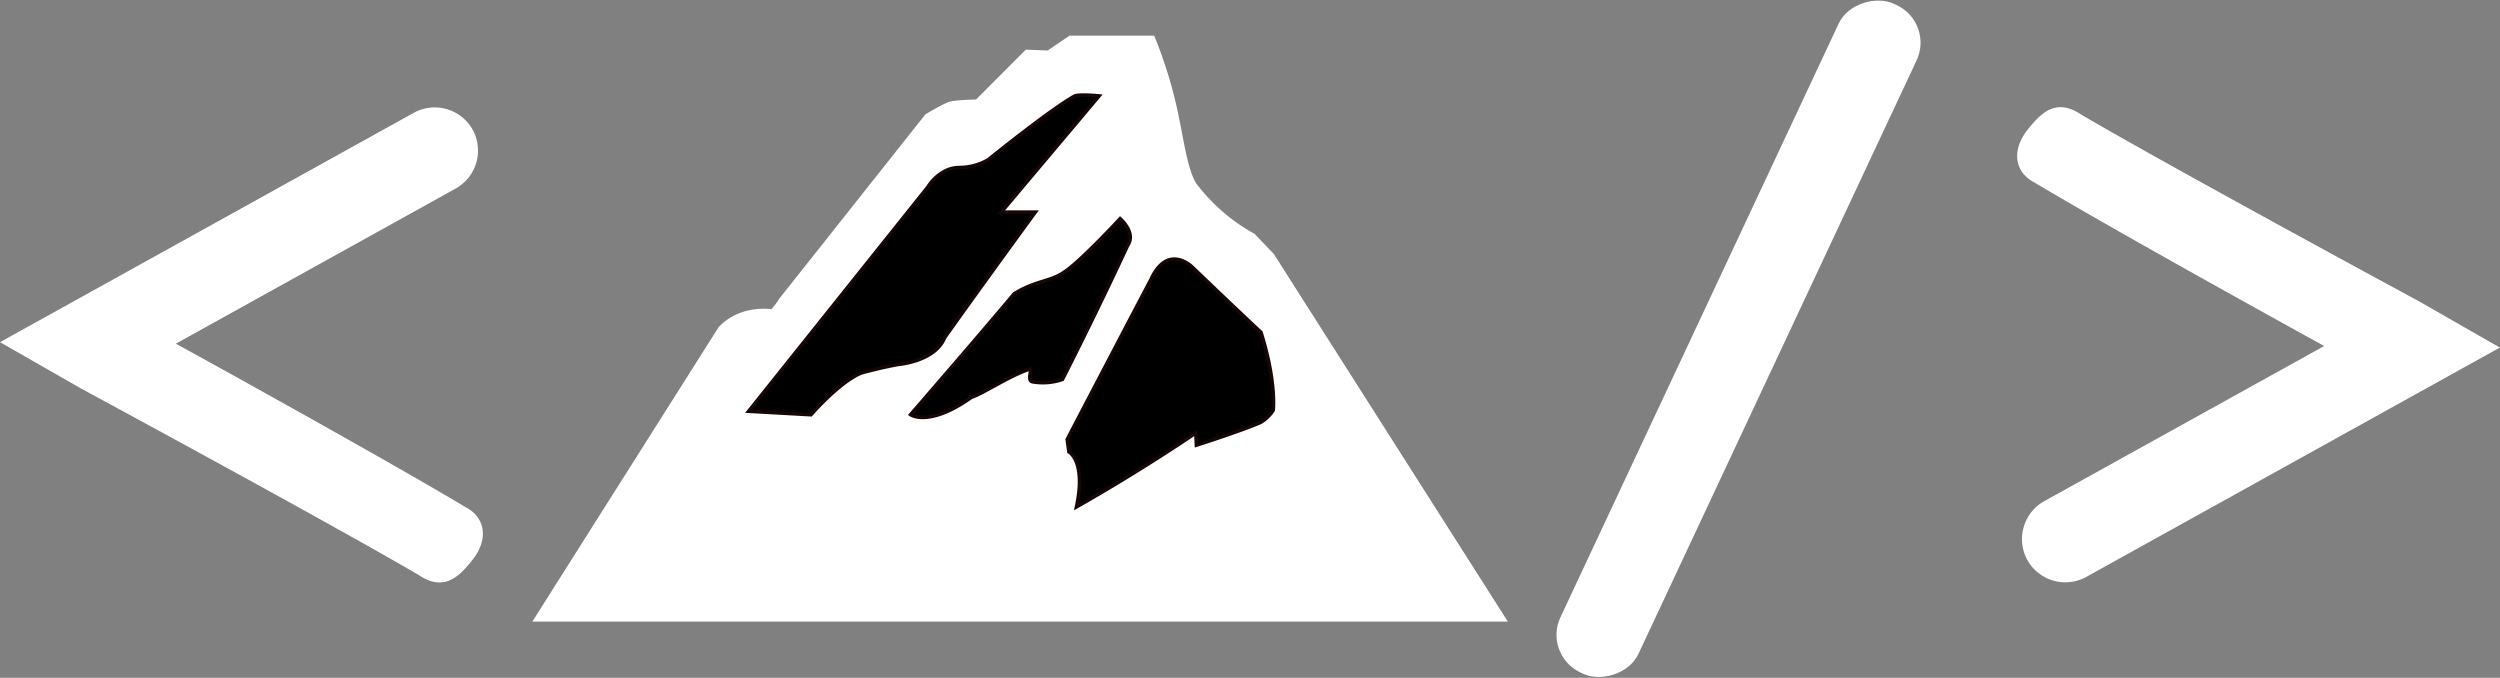 <svg id="Trace" xmlns="http://www.w3.org/2000/svg" viewBox="0 0 715.74 194.06"><rect x="0" y="0" width="715.74" height="194.06" fill="#808080" stroke="none"/><defs><style>.cls-1{fill:#fff;}.cls-2{stroke:#190707;stroke-miterlimit:10;}</style></defs><title>cforb-invert-color</title><path class="cls-1" d="M172.8,257L92.66,301.43s57.69,31.71,83.27,47c5.09,2.76,6.43,8.76,1.74,14.78-4,5.1-8.32,9.32-15.55,4.41-26.43-15.43-96.76-53.43-96.76-53.43L42.31,301l118.46-65.66a12.44,12.44,0,0,1,16.86,4.83h0A12.44,12.44,0,0,1,172.8,257Z" transform="translate(-42.31 -203.04)"/><path class="cls-1" d="M627.57,346.52l80.14-44.42s-57.69-31.71-83.27-47c-5.09-2.76-6.43-8.76-1.74-14.78,4-5.1,8.32-9.32,15.55-4.41C664.68,251.38,735,289.38,735,289.38l23,13.17L639.6,368.21a12.44,12.44,0,0,1-16.86-4.83h0A12.44,12.44,0,0,1,627.57,346.52Z" transform="translate(-42.31 -203.04)"/><rect class="cls-1" x="434.37" y="287.73" width="211.43" height="24.67" rx="11.88" ry="11.88" transform="translate(-3.16 458.7) rotate(-64.89)"/><path class="cls-1" d="M474,381H194.71L248,296.78s5-6.28,15.14-5.23a16.74,16.74,0,0,0,2.27-3l41.84-52.77s5.06-3.07,6.94-3.62,7.56-.63,7.56-0.63L336,217.25l6.25,0.25,6.25-4.25h24.25A127.28,127.28,0,0,1,380,237.5c1,4.54,2.29,14.05,4.75,18A52.92,52.92,0,0,0,401.5,270l5.5,5.75Z" transform="translate(-42.31 -203.04)"/><path class="cls-2" d="M274.5,321.79l-17.88-1L308,256.5s3.25-5.5,9-5.5a16.68,16.68,0,0,0,8.25-2.25S342.6,234.68,350,230.5c1.66-.55,7,0,7,0l-28,33.25h9.75s-17,23.25-26,36c-2.75,6.79-13.2,7.62-13.2,7.62s-4.62.81-10.55,2.42C282.75,312.25,274.5,321.79,274.5,321.79Z" transform="translate(-42.31 -203.04)"/><path class="cls-2" d="M346.5,311.67a17.33,17.33,0,0,1-8.67.67c-1.54-.39,0-3.78-0.5-3.67-5.37,1.54-13.84,7.22-16.83,8.08-12.33,8.75-17.5,5-17.5,5s20.33-23.45,29.67-34.62c6.58-4,10.33-3.33,14.5-6.33,4.56-3,15.83-15.17,15.83-15.17s4.67,4,2.17,7.67C355.67,293.73,346.5,311.67,346.5,311.67Z" transform="translate(-42.31 -203.04)"/><path class="cls-2" d="M406.83,320.5a10.46,10.46,0,0,1-3.67,3.5c-5.53,2.43-18.33,6.5-18.33,6.5l-0.17-3.5s-15.83,10.83-34.17,21.17c2.83-13.17-2.17-15.76-2.17-15.76l-0.49-3.57s14.94-28.62,24-45.83c4.83-10.5,11.83-3.5,11.83-3.5s12.5,12,19.67,18.67C407.83,312.5,406.83,320.5,406.83,320.5Z" transform="translate(-42.31 -203.04)"/></svg>